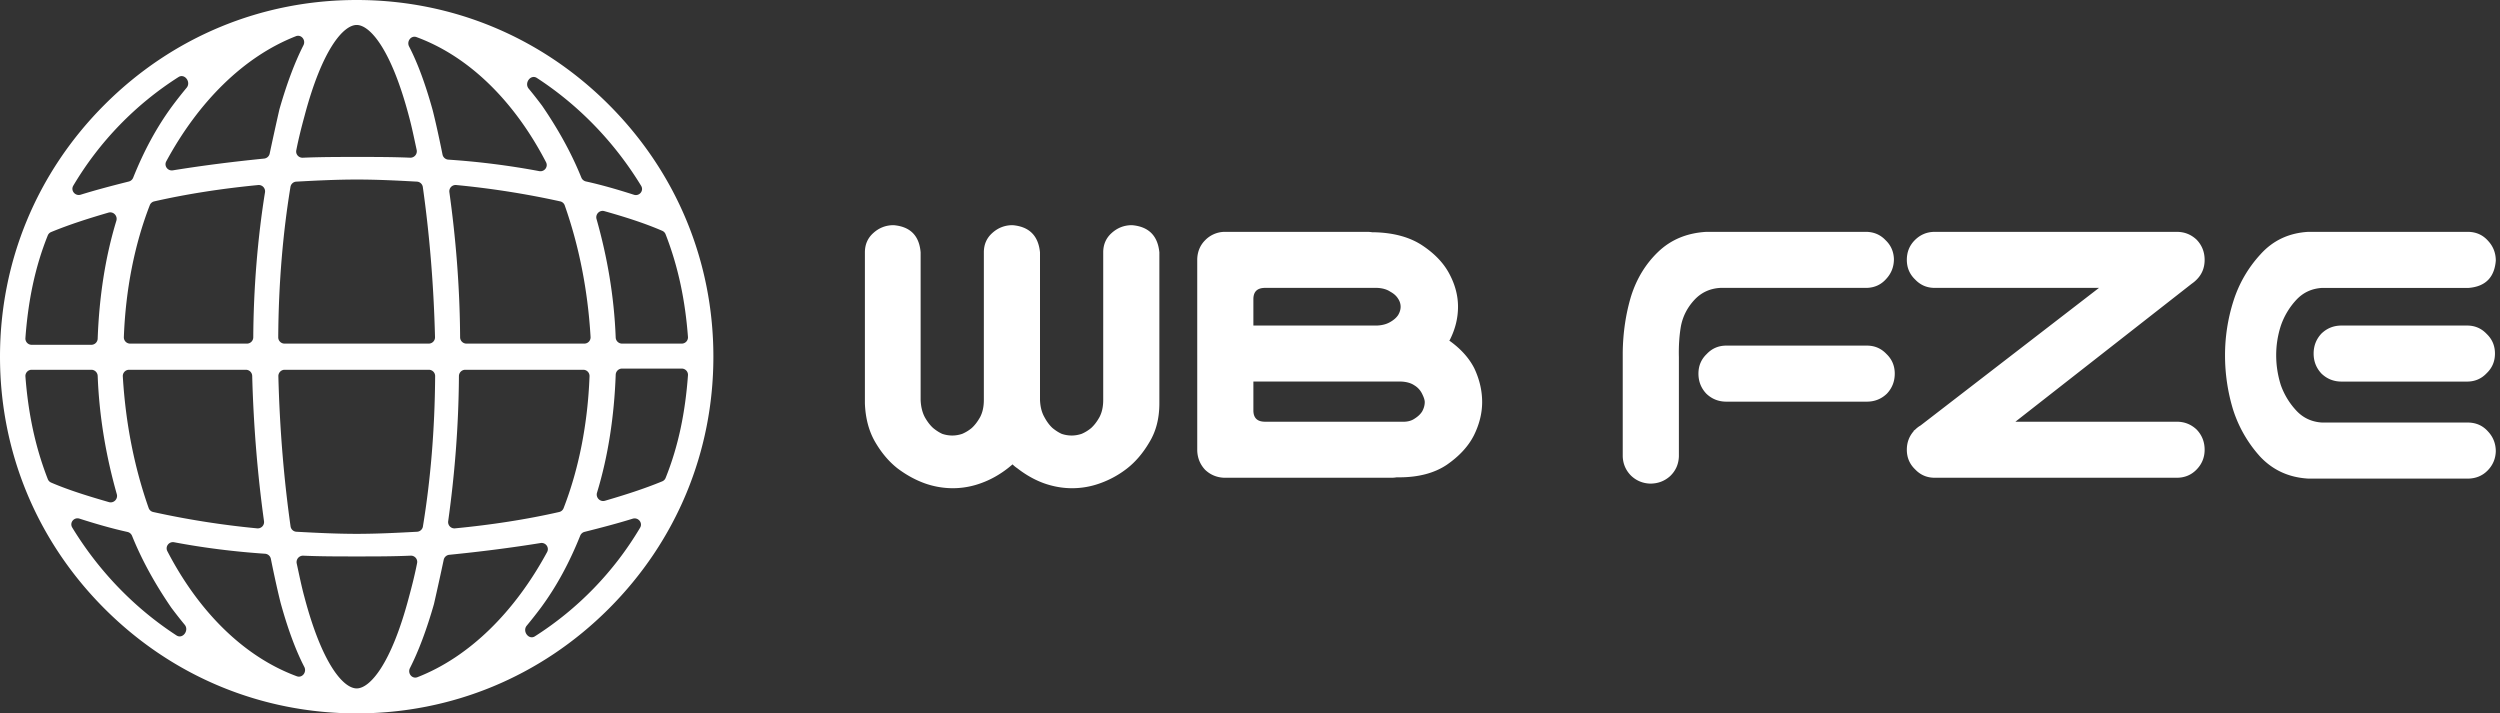 <svg xmlns="http://www.w3.org/2000/svg" width="396" height="113" fill="none"><rect width="100%" height="100%" fill="#333333" stroke="none"/><path fill="#fff" d="M96.427 16.573C85.692 5.838 71.567 0 56.5 0S27.308 5.838 16.573 16.573 0 41.433 0 56.5s5.838 29.192 16.573 39.927S41.433 113 56.5 113s29.192-5.838 39.927-16.573S113 71.567 113 56.5s-5.838-29.192-16.573-39.927Zm12.546 36.795a.989.989 0 0 1-.99 1.06h-9.451a1.01 1.01 0 0 1-1.006-.975c-.249-6.538-1.344-12.79-3.035-18.756-.215-.757.477-1.468 1.235-1.255 3.314.934 6.374 1.905 9.18 3.12a.979.979 0 0 1 .522.541c2.034 5.21 3.118 10.582 3.545 16.265Zm-7.417-23.933c.473.776-.28 1.69-1.146 1.413-2.482-.794-5.038-1.543-7.599-2.107a1.022 1.022 0 0 1-.727-.616c-1.671-4.136-3.85-7.924-6.204-11.363a72.845 72.845 0 0 0-2.138-2.724c-.74-.895.325-2.324 1.298-1.69 6.66 4.33 12.323 10.205 16.516 17.087ZM73.885 54.428c-.552 0-1-.448-1.003-1-.05-8.181-.712-15.89-1.701-22.984a.998.998 0 0 1 1.08-1.136 136.725 136.725 0 0 1 16.475 2.59.987.987 0 0 1 .718.634c2.236 6.351 3.651 13.352 4.093 20.85a.99.99 0 0 1-.993 1.046H73.885Zm18.505 4.144a.99.99 0 0 1 .992 1.023c-.279 7.528-1.7 14.7-4.11 20.904a.983.983 0 0 1-.698.602c-5.14 1.171-10.733 2.035-16.5 2.591a.999.999 0 0 1-1.082-1.136c.99-7.094 1.651-14.803 1.702-22.984.003-.552.45-1 1.003-1H92.39Zm-5.898-32.877c.38.733-.266 1.565-1.078 1.412a122.128 122.128 0 0 0-14.398-1.82 1.008 1.008 0 0 1-.92-.804c-.514-2.54-1.028-4.91-1.543-6.968C67.41 13.372 66.16 9.987 64.8 7.361c-.423-.817.32-1.8 1.184-1.481 8.372 3.085 15.53 10.213 20.509 19.815ZM45.07 54.428c-.552 0-1-.448-.997-1 .05-8.544.747-16.587 1.937-23.827a.994.994 0 0 1 .928-.83c3.15-.173 6.436-.333 9.562-.333 3.291 0 6.423.16 9.543.332a.996.996 0 0 1 .932.853c1.024 7.229 1.719 15.257 1.932 23.785a.997.997 0 0 1-.998 1.02H45.07Zm22.86 4.144c.552 0 1 .448.997 1-.05 8.544-.747 16.587-1.937 23.827a.994.994 0 0 1-.928.83c-3.15.172-6.436.333-9.562.333-3.12 0-6.398-.16-9.543-.332a.995.995 0 0 1-.932-.853c-1.024-7.229-1.718-15.257-1.932-23.785a.997.997 0 0 1 .998-1.02H67.93ZM56.5 3.955c2.072 0 5.462 3.767 8.287 14.502.462 1.694.798 3.388 1.214 5.288a1.021 1.021 0 0 1-1.042 1.235c-2.76-.12-5.54-.12-8.459-.12-2.787 0-5.717 0-8.542.124-.641.028-1.15-.539-1.028-1.169.36-1.843.821-3.664 1.283-5.358C51.038 7.722 54.428 3.955 56.5 3.955Zm-9.629 1.78c.854-.333 1.61.62 1.194 1.437-1.38 2.718-2.649 6.103-3.807 10.155a469.434 469.434 0 0 0-1.541 7.006 1.002 1.002 0 0 1-.882.787c-4.905.488-9.8 1.109-14.46 1.863-.81.13-1.427-.709-1.037-1.43C31.463 16.088 38.63 8.959 46.871 5.736Zm-6.753 47.693c-.003.553-.45 1-1.003 1H20.61a.99.99 0 0 1-.992-1.023c.279-7.528 1.7-14.7 4.11-20.904a.983.983 0 0 1 .698-.601c5.131-1.17 10.713-2.033 16.47-2.589a1.001 1.001 0 0 1 1.079 1.16c-1.14 7.098-1.806 14.939-1.857 22.957Zm1.701 29.128a.999.999 0 0 1-1.08 1.136 136.725 136.725 0 0 1-16.474-2.59.987.987 0 0 1-.719-.634c-2.236-6.351-3.651-13.352-4.093-20.85a.99.99 0 0 1 .993-1.046h18.502c.544 0 .988.435 1.002.978.209 8.037.88 15.894 1.87 23.006ZM28.275 12.205c.977-.62 2.027.804 1.287 1.694a71.924 71.924 0 0 0-2.254 2.863c-2.539 3.445-4.554 7.24-6.213 11.385-.12.3-.377.526-.69.605-2.662.669-5.223 1.341-7.619 2.086-.869.27-1.642-.646-1.177-1.429a51.61 51.61 0 0 1 16.666-17.204ZM7.566 37.294a.978.978 0 0 1 .535-.539c2.904-1.197 5.93-2.156 9.08-3.077.776-.227 1.486.518 1.25 1.29-1.779 5.821-2.724 12.168-2.958 18.674-.02.542-.462.975-1.005.975H5.016a.99.99 0 0 1-.991-1.059c.425-5.843 1.507-11.215 3.541-16.264Zm-3.54 22.338a.99.99 0 0 1 .991-1.06h9.451c.543 0 .985.433 1.006.975.248 6.529 1.34 12.772 3.028 18.73.216.763-.487 1.478-1.248 1.258-3.211-.927-6.366-1.892-9.16-3.097a.975.975 0 0 1-.522-.541c-2.034-5.21-3.118-10.582-3.545-16.265Zm7.418 23.933c-.473-.776.28-1.69 1.146-1.413 2.482.794 5.038 1.543 7.599 2.108.329.072.601.303.727.615 1.671 4.136 3.85 7.924 6.204 11.363a72.845 72.845 0 0 0 2.138 2.724c.74.895-.325 2.324-1.298 1.691-6.66-4.33-12.323-10.206-16.516-17.088Zm15.064 3.74c-.38-.733.266-1.565 1.078-1.412 4.614.871 9.377 1.478 14.398 1.82.453.031.83.36.92.804.514 2.54 1.028 4.91 1.543 6.968 1.143 4.143 2.394 7.528 3.754 10.154.423.817-.32 1.8-1.184 1.482-8.372-3.086-15.53-10.214-20.509-19.816Zm29.992 21.74c-2.072 0-5.462-3.767-8.287-14.502-.462-1.694-.798-3.388-1.214-5.288a1.021 1.021 0 0 1 1.042-1.235c2.76.12 5.54.12 8.459.12 2.948 0 5.754 0 8.542-.124.641-.028 1.15.539 1.028 1.169-.36 1.843-.821 3.664-1.283 5.358-2.825 10.735-6.215 14.502-8.287 14.502Zm9.629-1.781c-.855.334-1.61-.619-1.194-1.436 1.38-2.718 2.649-6.103 3.807-10.155a472.34 472.34 0 0 0 1.541-7.006c.092-.426.448-.744.882-.787 4.905-.488 9.8-1.109 14.46-1.863.81-.13 1.427.709 1.037 1.43-5.125 9.465-12.291 16.595-20.533 19.817Zm18.596-6.469c-.977.621-2.027-.804-1.287-1.694a71.924 71.924 0 0 0 2.254-2.863c2.539-3.445 4.554-7.24 6.213-11.385.12-.3.377-.526.69-.605 2.662-.669 5.223-1.341 7.619-2.086.869-.27 1.642.646 1.177 1.429a51.603 51.603 0 0 1-16.666 17.204Zm20.709-25.089a.982.982 0 0 1-.535.539c-2.904 1.197-5.93 2.156-9.08 3.077-.776.227-1.487-.518-1.25-1.29 1.779-5.822 2.724-12.168 2.958-18.674.02-.542.462-.975 1.005-.975h9.452a.99.99 0 0 1 .991 1.059c-.425 5.843-1.507 11.215-3.541 16.264Zm45.467 1.627a13.32 13.32 0 0 1-4.48-.795c-1.449-.53-2.855-1.302-4.216-2.318-1.362-1.06-2.548-2.451-3.558-4.173-1.01-1.723-1.559-3.776-1.647-6.161V39.972c0-1.236.439-2.252 1.318-3.047.922-.839 1.998-1.258 3.228-1.258 2.635.22 4.063 1.656 4.282 4.305v23.384c.044 1.06.264 1.965.659 2.716.395.707.835 1.28 1.318 1.722.483.398.966.707 1.449.928a4.947 4.947 0 0 0 1.581.265c.527 0 1.054-.089 1.581-.265a6.09 6.09 0 0 0 1.516-.928c.483-.441.922-1.015 1.317-1.722.396-.75.593-1.656.593-2.716V39.972c0-1.236.439-2.252 1.318-3.047.922-.839 1.998-1.258 3.228-1.258 2.635.22 4.085 1.656 4.348 4.305v23.384c.044 1.06.264 1.943.659 2.65.395.75.835 1.347 1.318 1.788.483.398.966.707 1.449.928a4.947 4.947 0 0 0 1.581.265c.527 0 1.054-.089 1.582-.265a6.085 6.085 0 0 0 1.515-.928c.483-.441.922-1.015 1.317-1.722.396-.75.593-1.656.593-2.716V39.972c0-1.236.44-2.252 1.318-3.047.922-.839 1.998-1.258 3.228-1.258 2.636.22 4.085 1.656 4.348 4.305v23.914c0 2.385-.527 4.438-1.581 6.16-1.01 1.723-2.196 3.114-3.557 4.174a15.218 15.218 0 0 1-4.217 2.318c-1.449.53-2.943.795-4.48.795-1.493 0-2.986-.265-4.48-.795-1.449-.53-2.855-1.325-4.216-2.384a4.736 4.736 0 0 1-.725-.597c-.263.221-.505.42-.725.597-1.361 1.06-2.789 1.854-4.282 2.384-1.449.53-2.943.795-4.48.795Zm82.619-19.011c.834 1.766 1.252 3.555 1.252 5.365 0 1.767-.44 3.533-1.318 5.3-.878 1.722-2.306 3.268-4.282 4.637-1.977 1.325-4.502 1.987-7.577 1.987h-.395a4.787 4.787 0 0 1-.791.066h-26.484c-1.186-.044-2.196-.464-3.031-1.258-.79-.84-1.208-1.855-1.252-3.048V41.032c.044-1.192.462-2.186 1.252-2.98a4.36 4.36 0 0 1 3.031-1.326h22.663a4.8 4.8 0 0 1 .791.067h.395c3.074.088 5.6.794 7.576 2.12 1.977 1.324 3.404 2.848 4.283 4.57.878 1.678 1.317 3.379 1.317 5.1 0 1.767-.417 3.49-1.251 5.168a.77.77 0 0 1-.132.199c1.801 1.28 3.118 2.738 3.953 4.372ZM221.99 66.8c.835.044 1.516-.11 2.043-.464.571-.353.988-.75 1.252-1.192.263-.486.395-.972.395-1.458 0-.309-.132-.728-.395-1.258a3.176 3.176 0 0 0-1.252-1.392c-.527-.353-1.208-.551-2.043-.596h-23.454v4.571c0 1.192.615 1.789 1.845 1.789h21.609Zm-1.712-15.832c.527-.31.922-.663 1.185-1.06.264-.442.396-.883.396-1.325a2.24 2.24 0 0 0-.396-1.259c-.263-.441-.68-.817-1.251-1.126-.527-.353-1.208-.552-2.043-.596h-17.788c-1.23 0-1.845.596-1.845 1.788v4.174h19.633c.835-.044 1.538-.243 2.109-.596Zm41.113 25.637c-1.186-.044-2.196-.464-3.031-1.259-.834-.84-1.274-1.855-1.318-3.047V55.804c.044-3.135.484-6.094 1.318-8.876.878-2.782 2.306-5.123 4.282-7.022 2.021-1.943 4.568-3.003 7.643-3.18h25.43c1.186.045 2.174.486 2.965 1.325.834.795 1.274 1.789 1.318 2.981 0 1.237-.418 2.297-1.252 3.18-.791.883-1.801 1.347-3.031 1.39h-23.19c-1.669.09-3.053.73-4.151 1.922-1.098 1.192-1.801 2.561-2.108 4.107-.264 1.502-.373 3.158-.329 4.968v15.7c-.044 1.236-.506 2.274-1.384 3.113-.878.795-1.933 1.193-3.162 1.193Zm7.642-17.422c0-1.237.439-2.275 1.318-3.114.834-.883 1.866-1.325 3.096-1.325h22.268c1.23 0 2.262.442 3.097 1.325.878.84 1.317 1.877 1.317 3.114 0 1.236-.417 2.296-1.251 3.18-.879.839-1.933 1.258-3.163 1.258h-22.268c-1.23 0-2.284-.42-3.162-1.259-.835-.883-1.252-1.943-1.252-3.18Zm33.009-18.018c0-1.237.418-2.275 1.252-3.114.879-.883 1.933-1.325 3.163-1.325H344.8c1.23 0 2.284.42 3.162 1.259.835.883 1.252 1.943 1.252 3.18 0 1.236-.417 2.274-1.252 3.113a5.234 5.234 0 0 1-.79.663L319.238 66.8H344.8c1.23 0 2.284.42 3.162 1.258.835.883 1.252 1.943 1.252 3.18 0 1.236-.439 2.296-1.318 3.18-.834.839-1.866 1.258-3.096 1.258h-38.343c-1.23 0-2.262-.441-3.097-1.325-.878-.839-1.318-1.877-1.318-3.113 0-1.148.374-2.142 1.12-2.981h-.065l.263-.199c.264-.265.549-.486.857-.662l28.263-21.794h-26.023c-1.23 0-2.262-.442-3.097-1.325-.878-.839-1.318-1.877-1.318-3.113Zm63.579-4.439h25.431c1.23.045 2.24.508 3.03 1.392.835.883 1.252 1.943 1.252 3.18-.22 2.649-1.647 4.084-4.282 4.305h-23.191c-1.669.088-3.052.729-4.15 1.921a11.453 11.453 0 0 0-2.438 4.107 15.051 15.051 0 0 0-.725 4.637c0 1.59.242 3.158.725 4.703a11.568 11.568 0 0 0 2.438 4.041c1.098 1.192 2.481 1.833 4.15 1.921h23.191c1.23.044 2.24.508 3.03 1.391.835.883 1.252 1.943 1.252 3.18-.044 1.192-.483 2.208-1.318 3.047-.79.795-1.778 1.215-2.964 1.259h-25.431c-3.074-.177-5.622-1.347-7.642-3.511a20.239 20.239 0 0 1-4.282-7.486 29.57 29.57 0 0 1-1.252-8.545 28.2 28.2 0 0 1 1.318-8.545 19.635 19.635 0 0 1 4.282-7.42c1.976-2.208 4.502-3.4 7.576-3.577Zm29.581 19.277c0 1.237-.439 2.274-1.317 3.114-.835.883-1.867 1.324-3.097 1.324h-19.896c-1.23 0-2.284-.42-3.163-1.258-.834-.883-1.251-1.943-1.251-3.18 0-1.236.417-2.296 1.251-3.18.879-.839 1.933-1.258 3.163-1.258h19.896c1.23 0 2.262.441 3.097 1.325.878.839 1.317 1.877 1.317 3.113Z"/></svg>